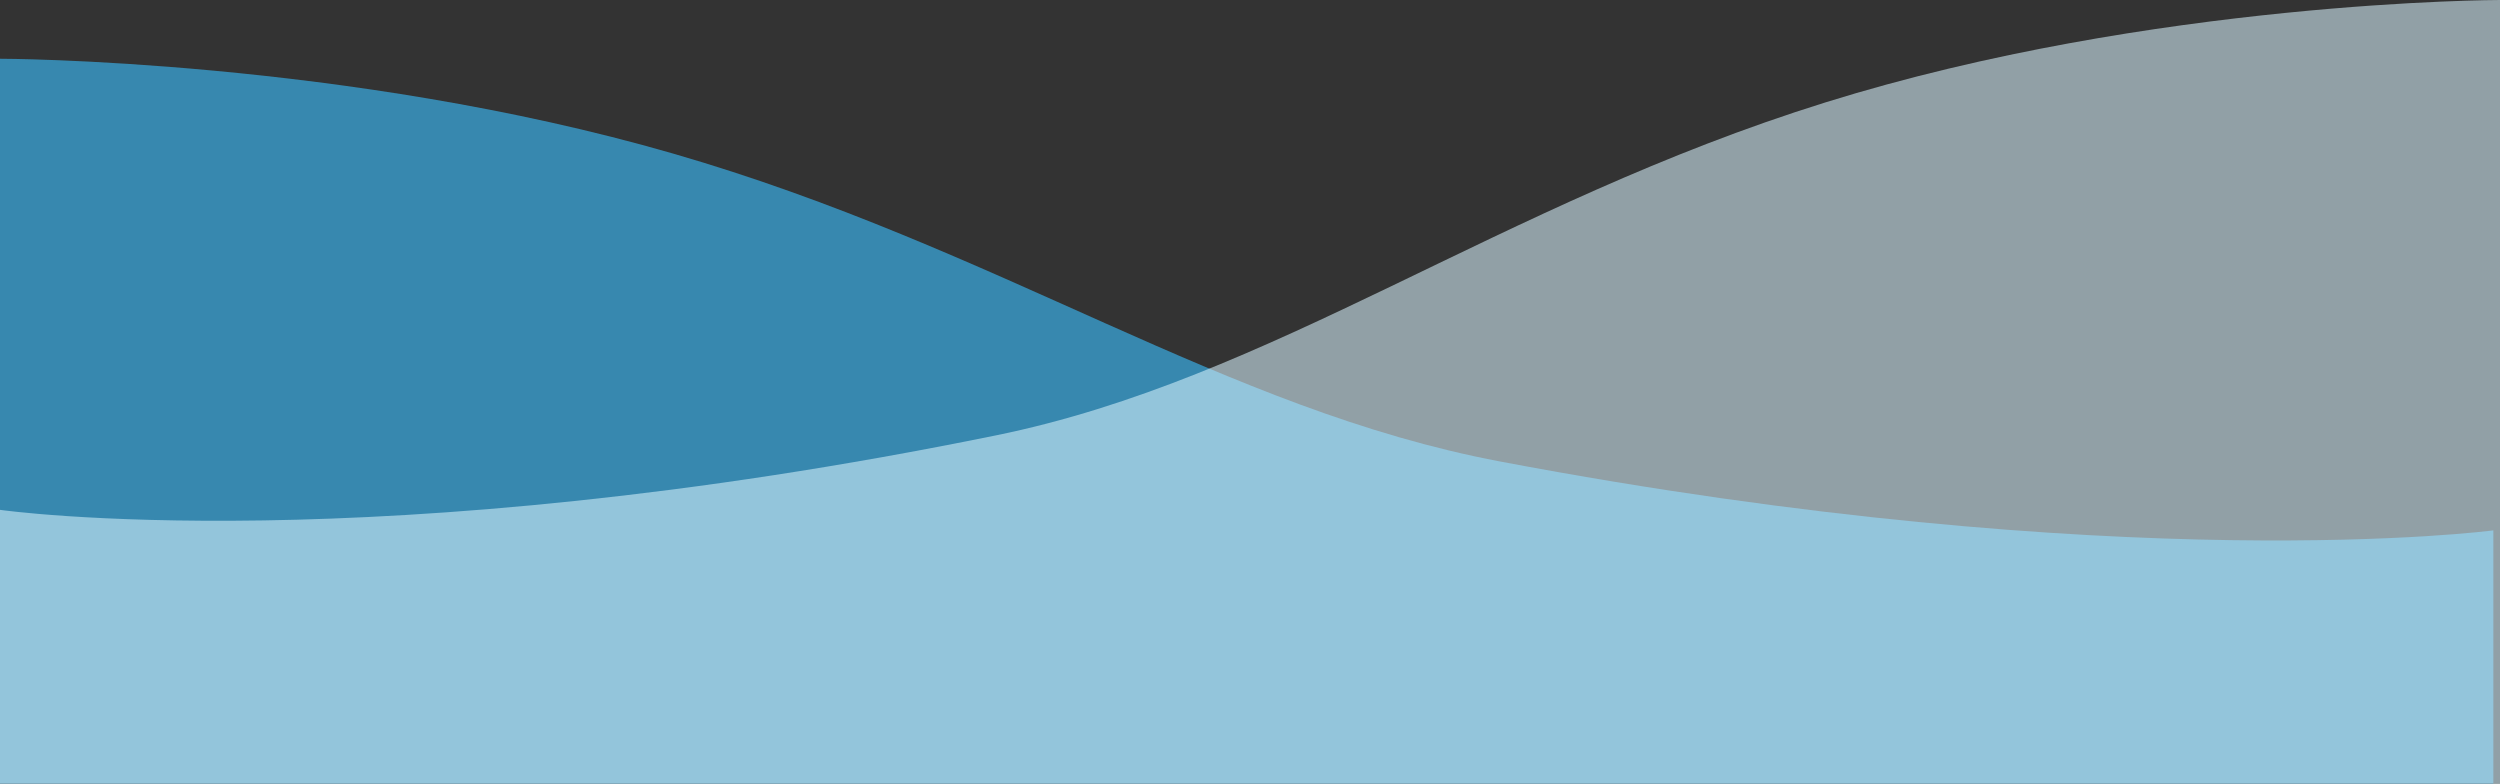 <svg id="Group_795" data-name="Group 795" xmlns="http://www.w3.org/2000/svg" width="376" height="117.859" viewBox="0 0 376 117.859">
  <rect x="0" y="0" width="376" height="117.859" fill="#333333" stroke="none"/>
  <g id="Group_794" data-name="Group 794">
    <g id="Group_793" data-name="Group 793">
      <path id="Path_515" data-name="Path 515" d="M375,6.091S319.374,13.466,225.624-4.267c-41.531-7.856-75.305-32.113-124.43-46.325S0-64.841,0-64.841V44.181H375Z" transform="translate(0 73.677)" fill="#3788af"/>
      <path id="Path_517" data-name="Path 517" d="M0,11.84S55.774,19.813,149.774.643c41.642-8.492,75.506-34.716,124.762-50.08S376-64.841,376-64.841V53.018H0Z" transform="translate(0 64.841)" fill="#d9f3fd" opacity="0.569"/>
    </g>
  </g>
</svg>

